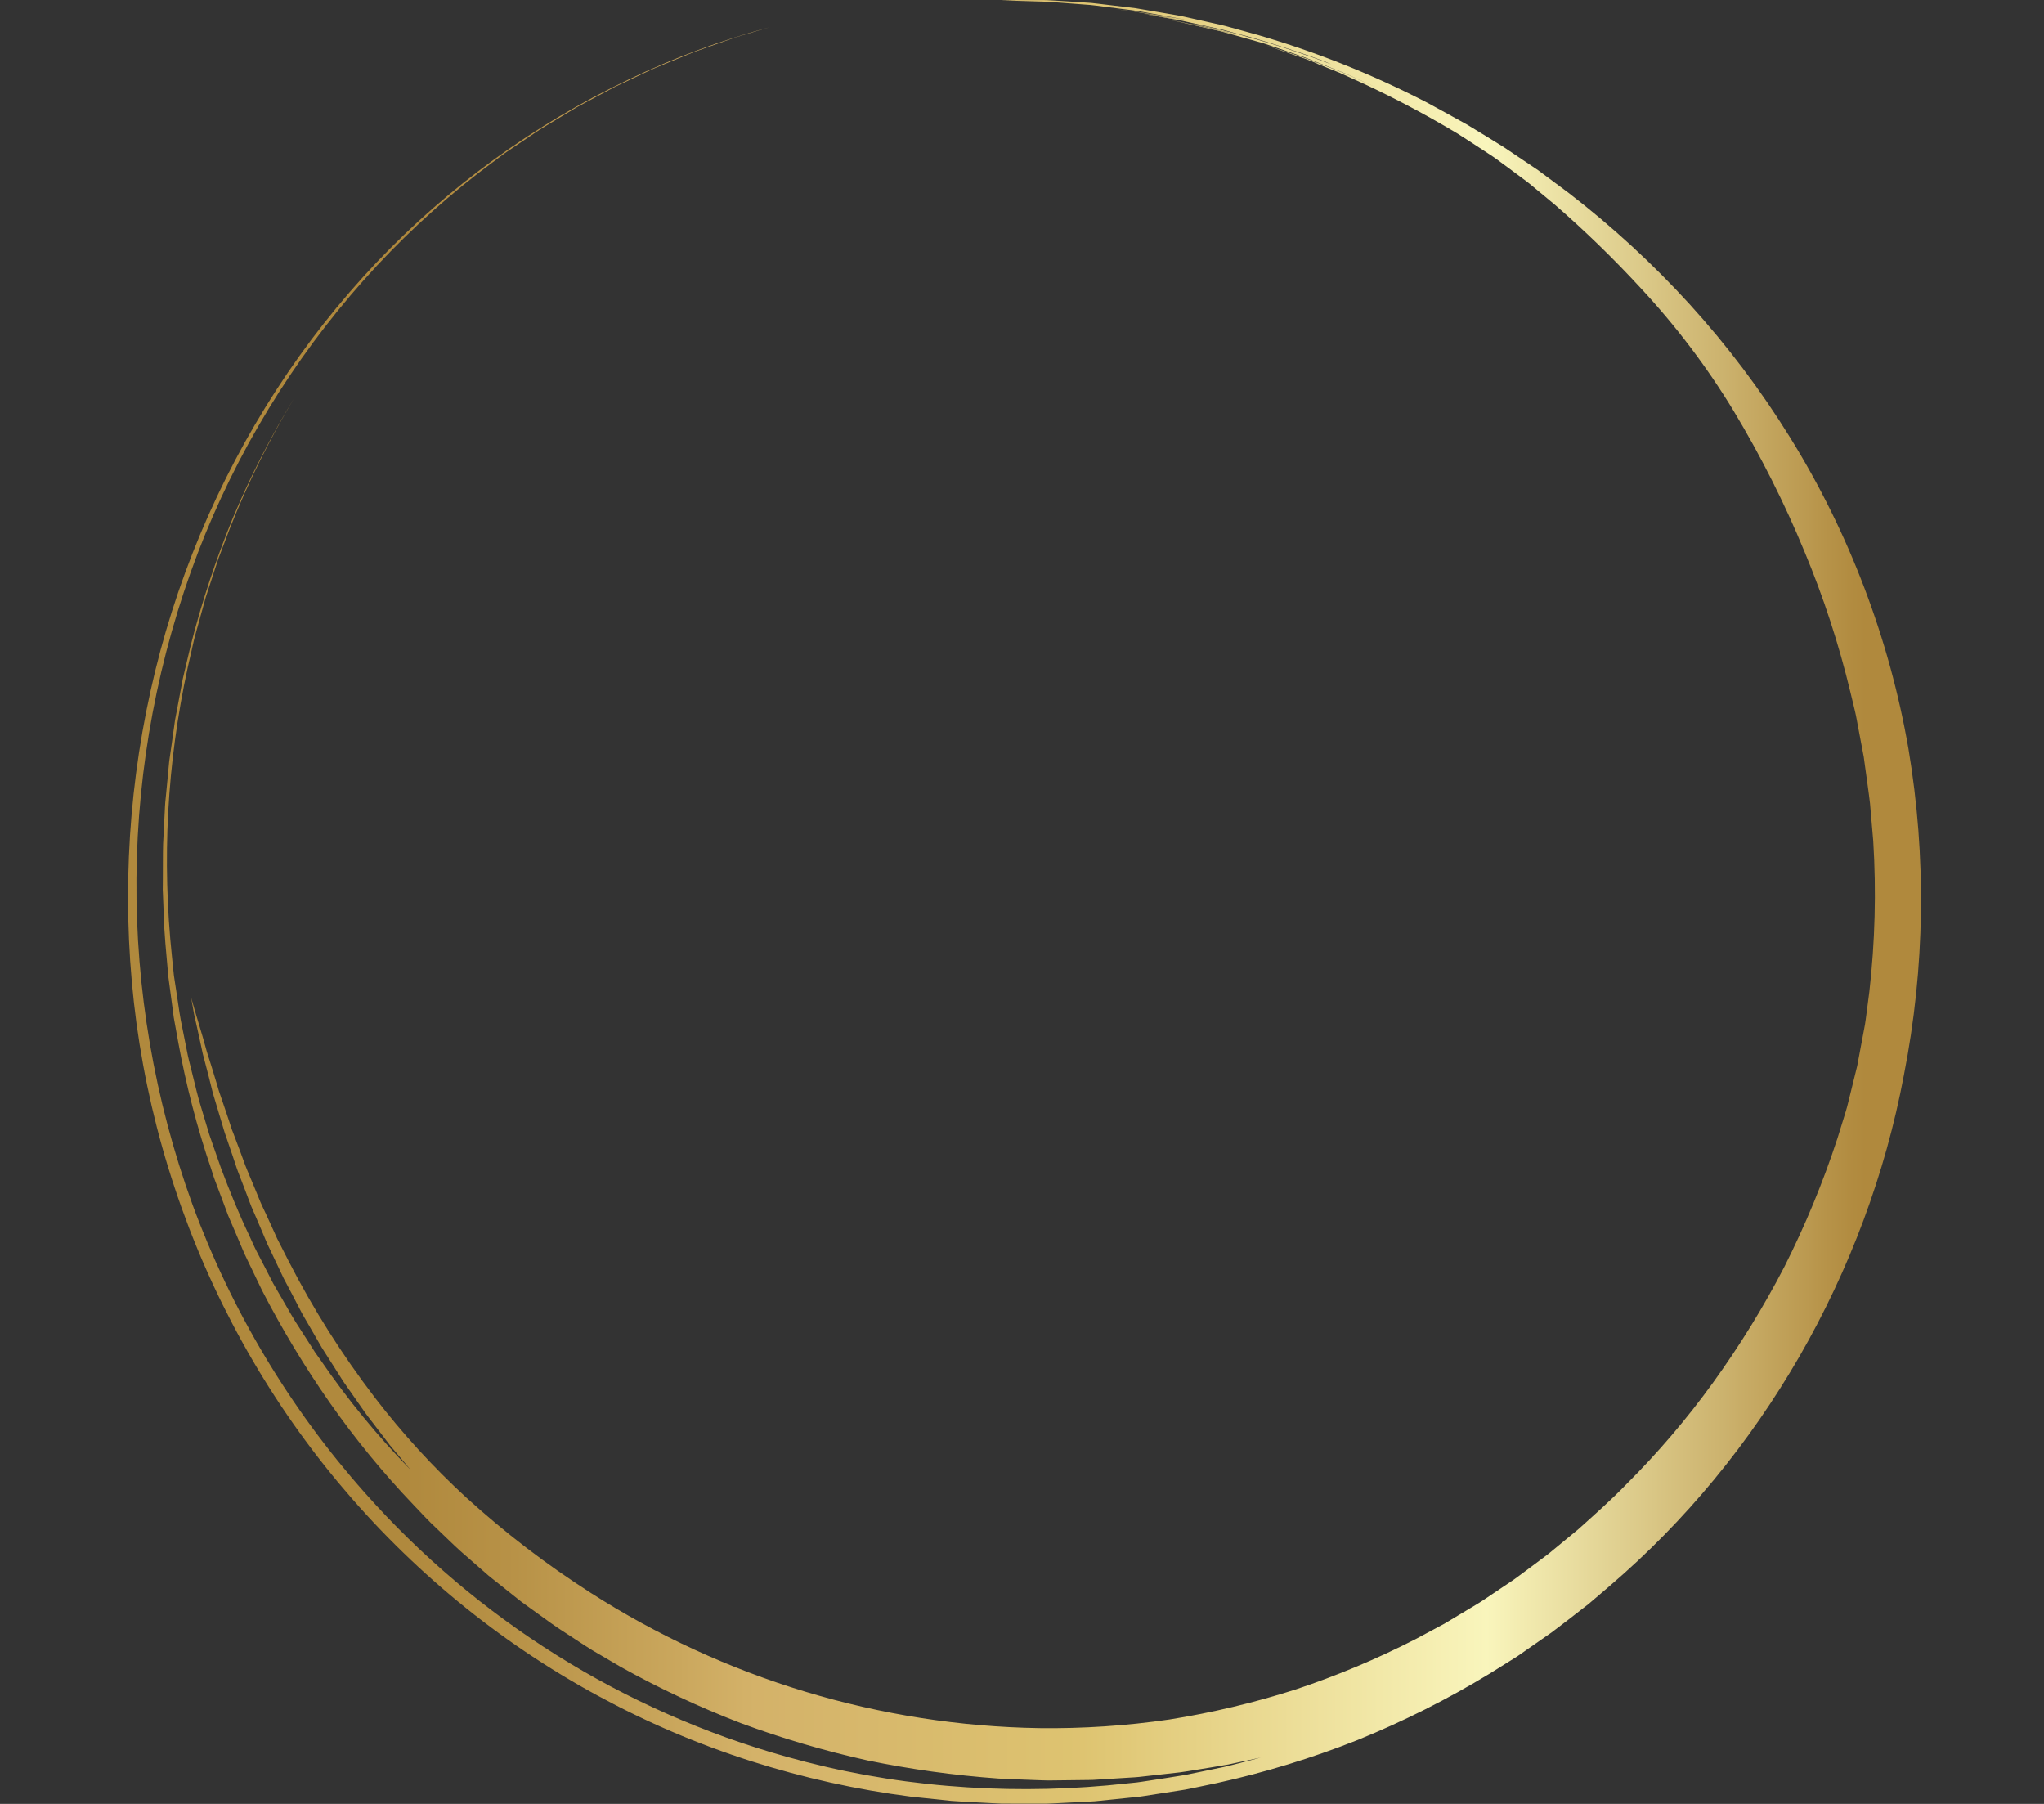 <svg xmlns="http://www.w3.org/2000/svg" xmlns:xlink="http://www.w3.org/1999/xlink" width="544" zoomAndPan="magnify" viewBox="0 0 408 360" height="480" preserveAspectRatio="xMidYMid meet" version="1.0"><rect x="0" y="0" width="408" height="360" fill="#333333" stroke="none"/><defs><clipPath id="50e5ac1387"><path d="M 25 0 L 384 0 L 384 360 L 25 360 Z M 25 0 " clip-rule="nonzero"/></clipPath><clipPath id="bceb1272f4"><path d="M 380.945 149.43 C 379.027 138.398 376.078 127.652 372.094 117.191 C 368.113 106.727 363.172 96.738 357.266 87.227 C 351.422 77.785 344.766 68.961 337.297 60.75 C 329.879 52.613 321.812 45.191 313.09 38.48 L 306.984 33.945 L 300.191 29.379 C 297.816 27.879 295.336 26.402 292.832 24.863 C 290.273 23.418 287.625 22.016 284.98 20.543 C 274.094 14.898 262.766 10.367 250.988 6.945 L 246.723 5.77 L 244.621 5.191 C 243.926 4.996 243.219 4.867 242.523 4.703 L 238.387 3.777 C 237.023 3.484 235.695 3.141 234.355 2.941 L 226.641 1.629 L 219.512 0.777 C 218.949 0.711 218.395 0.637 217.844 0.586 L 216.219 0.477 L 213.129 0.273 L 210.262 0.098 L 208.914 0.02 L 207.629 0.008 C 204.281 -0.012 201.613 0.004 199.789 0.066 L 209.203 0.348 L 213.988 0.715 L 216.391 0.898 C 217.191 0.957 217.996 1.004 218.789 1.121 L 223.543 1.727 C 225.121 1.941 226.695 2.086 228.23 2.398 L 232.801 3.219 L 235.039 3.625 C 235.781 3.75 236.504 3.953 237.223 4.113 L 235.555 3.754 L 233.816 3.465 L 230.195 2.871 C 228.965 2.676 227.707 2.441 226.426 2.266 L 222.527 1.809 L 226.348 2.297 C 227.641 2.488 228.934 2.75 230.215 2.973 C 232.781 3.453 235.328 3.812 237.605 4.375 C 235.715 3.918 233.773 3.621 232.133 3.355 C 230.492 3.09 229.145 2.879 228.406 2.785 L 233.238 3.645 C 234.086 3.801 234.957 3.922 235.82 4.105 L 238.395 4.68 L 243.297 5.758 C 244.066 5.91 244.785 6.129 245.461 6.309 L 247.348 6.824 C 250.078 7.402 262.34 11.246 265.676 12.805 C 256.789 9.379 245.223 5.988 237.586 4.672 C 240.777 5.434 243.973 6.066 247.02 7.027 C 246.062 6.777 244.891 6.434 243.617 6.121 L 239.664 5.246 L 236.07 4.461 C 235.027 4.223 234.168 4.137 233.676 4.055 L 235.172 4.32 C 235.664 4.41 236.148 4.539 236.637 4.645 L 239.516 5.301 L 242.363 5.949 L 243.781 6.273 C 244.25 6.391 244.715 6.531 245.184 6.66 L 250.844 8.254 L 252.293 8.668 L 253.734 9.152 L 256.688 10.156 L 259.094 10.98 C 259.887 11.25 260.672 11.508 261.434 11.828 L 265.961 13.629 L 268.199 14.52 C 268.945 14.816 269.668 15.172 270.398 15.492 L 274.836 17.488 L 269.117 14.945 C 267.117 14.102 265.031 13.336 263.039 12.551 C 262.039 12.172 261.066 11.766 260.105 11.438 L 257.312 10.516 L 252.656 9.016 L 257.891 10.82 L 260.555 11.73 L 263.164 12.762 C 262.738 12.605 262.488 12.523 262.391 12.5 L 267.551 14.578 C 267.594 14.613 267.645 14.645 267.691 14.672 L 267.715 14.668 L 268.961 15.227 C 276.531 18.598 283.867 22.418 290.977 26.684 C 292.77 27.82 294.508 28.969 296.227 30.086 C 297.074 30.66 297.949 31.184 298.758 31.789 L 301.18 33.57 L 303.566 35.344 C 304.355 35.93 305.152 36.504 305.895 37.145 L 310.387 40.867 C 316.355 46.051 322.02 51.551 327.379 57.363 C 334.449 64.934 340.672 73.148 346.051 82.004 C 351.469 91.004 356.184 100.359 360.188 110.074 C 364.008 119.211 367.07 128.598 369.379 138.227 L 370.254 141.855 C 370.547 143.066 370.734 144.301 370.977 145.523 L 371.672 149.199 L 372.02 151.039 L 372.273 152.895 C 372.602 155.371 372.984 157.848 373.27 160.332 C 373.484 162.828 373.699 165.324 373.914 167.82 C 374.535 177.867 374.277 187.891 373.141 197.891 L 372.656 201.625 C 372.48 202.867 372.359 204.117 372.102 205.344 L 370.715 212.727 C 370.113 215.156 369.516 217.582 368.918 220.008 C 368.641 221.227 368.238 222.41 367.879 223.602 L 366.773 227.172 C 363.883 235.988 360.348 244.539 356.168 252.824 C 351.992 260.879 347.246 268.582 341.934 275.934 C 336.711 283.16 330.941 289.918 324.629 296.211 C 321.566 299.391 318.25 302.301 314.992 305.23 L 309.918 309.41 C 309.09 310.125 308.199 310.762 307.324 311.418 L 304.695 313.379 C 303.816 314.023 302.957 314.695 302.062 315.316 L 299.348 317.137 L 296.637 318.961 C 296.18 319.258 295.742 319.578 295.273 319.855 L 293.875 320.699 L 288.285 324.051 L 282.547 327.121 C 274.824 331.074 266.848 334.422 258.617 337.16 C 250.363 339.801 241.957 341.801 233.398 343.16 C 224.797 344.414 216.148 344.988 207.457 344.879 C 199.539 344.754 191.672 344.078 183.852 342.859 C 176.031 341.641 168.332 339.887 160.754 337.602 C 153.176 335.312 145.789 332.512 138.598 329.199 C 131.41 325.887 124.48 322.094 117.816 317.82 C 109.039 312.199 100.793 305.883 93.082 298.871 C 86.426 292.754 80.344 286.109 74.84 278.934 C 68.293 270.379 62.559 261.312 57.641 251.73 C 57.023 250.512 56.402 249.297 55.785 248.086 L 55.32 247.18 L 54.902 246.254 L 54.066 244.406 C 53.512 243.172 52.938 241.957 52.371 240.75 C 52.074 240.148 51.832 239.527 51.582 238.914 C 51.332 238.301 51.078 237.688 50.828 237.078 C 50.32 235.863 49.816 234.656 49.316 233.457 C 49.051 232.863 48.848 232.254 48.625 231.648 C 48.398 231.047 48.184 230.445 47.965 229.848 C 47.531 228.656 47.078 227.48 46.633 226.316 L 46.297 225.449 L 46.008 224.57 C 45.816 223.988 45.625 223.41 45.434 222.836 C 45.043 221.688 44.66 220.559 44.285 219.445 L 43.715 217.789 C 43.551 217.234 43.391 216.688 43.23 216.145 C 42.598 213.969 41.914 211.887 41.289 209.891 C 40.211 205.859 39.004 202.25 38.156 199.098 C 38.344 200.164 38.531 201.234 38.719 202.305 C 38.953 203.363 39.191 204.426 39.43 205.488 L 40.129 208.68 L 40.469 210.277 C 40.598 210.805 40.75 211.332 40.887 211.859 C 41.457 213.969 41.98 216.09 42.508 218.215 C 43.137 220.309 43.766 222.41 44.395 224.512 C 44.555 225.035 44.691 225.57 44.867 226.086 L 45.406 227.645 L 46.469 230.766 C 46.828 231.801 47.137 232.859 47.531 233.887 L 48.719 236.969 L 49.891 240.055 L 50.188 240.828 L 50.516 241.586 L 51.176 243.102 L 52.473 246.145 C 52.902 247.16 53.305 248.188 53.805 249.172 C 54.75 251.168 55.695 253.16 56.641 255.152 C 57.676 257.098 58.707 259.047 59.715 261.008 C 59.977 261.492 60.211 261.996 60.488 262.469 L 61.32 263.895 L 62.973 266.754 C 63.539 267.699 64.043 268.68 64.648 269.598 L 66.422 272.375 L 68.184 275.16 C 68.766 276.094 69.43 276.961 70.047 277.867 C 70.672 278.766 71.301 279.66 71.926 280.559 L 72.863 281.902 C 73.172 282.355 73.523 282.773 73.852 283.207 L 77.816 288.398 L 81.992 293.367 C 75.332 286.562 69.32 279.227 63.945 271.363 L 62.91 269.91 L 61.949 268.402 L 60.016 265.391 C 58.68 263.406 57.531 261.309 56.332 259.242 C 55.738 258.207 55.121 257.18 54.539 256.137 L 52.895 252.945 L 51.242 249.758 C 50.688 248.695 50.23 247.582 49.719 246.5 C 47.648 242.176 45.855 237.719 44.152 233.227 C 43.379 230.953 42.547 228.695 41.777 226.414 L 39.699 219.496 C 39.07 217.176 38.543 214.824 37.941 212.488 C 37.797 211.902 37.629 211.324 37.512 210.73 L 37.156 208.957 L 36.449 205.406 C 35.922 203.051 35.621 200.652 35.258 198.266 L 34.711 194.68 L 34.34 191.07 C 32.281 171.629 33.324 152.352 37.465 133.242 L 38.273 129.695 C 38.543 128.508 38.785 127.316 39.137 126.156 C 39.785 123.816 40.438 121.477 41.086 119.141 C 41.84 116.832 42.598 114.523 43.348 112.219 C 43.523 111.637 43.746 111.074 43.965 110.508 L 44.609 108.809 L 45.898 105.398 C 49.484 96.359 53.781 87.676 58.789 79.34 C 54.07 87.066 49.957 95.102 46.445 103.449 C 43.043 111.754 40.238 120.254 38.027 128.953 L 36.488 135.457 L 35.258 142.016 L 34.945 143.652 L 34.715 145.305 L 34.254 148.602 L 33.777 151.895 L 33.465 155.203 L 33.148 158.512 L 32.984 160.16 C 32.93 160.711 32.926 161.266 32.891 161.82 L 32.555 168.445 C 32.496 170.652 32.527 172.867 32.504 175.074 L 32.492 176.73 L 32.484 177.555 L 32.52 178.383 L 32.652 181.691 C 32.73 186.105 33.227 190.484 33.594 194.867 L 34.469 201.406 L 34.68 203.039 L 34.973 204.66 L 35.559 207.898 C 37.129 216.539 39.332 225.02 42.168 233.332 L 42.668 234.895 C 42.84 235.414 43.051 235.922 43.238 236.434 L 44.395 239.508 L 45.543 242.582 C 45.961 243.594 46.406 244.594 46.836 245.602 L 48.121 248.621 L 48.762 250.137 C 48.988 250.633 49.234 251.121 49.469 251.617 C 50.418 253.59 51.367 255.562 52.312 257.535 C 56.332 265.332 60.855 272.824 65.883 280.012 C 70.93 287.207 76.488 293.984 82.559 300.34 C 84.074 301.922 85.551 303.555 87.168 305.039 C 88.762 306.547 90.316 308.105 91.945 309.578 L 96.91 313.914 C 97.719 314.66 98.609 315.305 99.461 315.996 L 102.043 318.047 C 102.914 318.719 103.746 319.449 104.645 320.078 L 107.32 322.004 C 109.105 323.285 110.863 324.613 112.73 325.773 C 114.578 326.961 116.398 328.203 118.273 329.359 L 123.969 332.695 C 131.672 336.984 139.637 340.711 147.863 343.879 C 156.137 346.938 164.574 349.418 173.184 351.332 C 181.812 353.109 190.523 354.312 199.316 354.941 C 201.508 355.07 203.707 355.117 205.902 355.215 C 207 355.25 208.102 355.309 209.199 355.324 L 212.496 355.285 L 215.789 355.246 C 216.891 355.223 217.992 355.246 219.086 355.152 L 225.66 354.742 C 226.207 354.703 226.758 354.688 227.305 354.625 L 228.938 354.441 L 232.207 354.078 L 235.484 353.711 C 236.574 353.582 237.648 353.371 238.73 353.207 C 240.895 352.848 243.066 352.523 245.223 352.129 L 251.652 350.758 C 249.172 351.387 246.699 352.082 244.188 352.66 L 236.582 354.227 C 234.023 354.668 231.438 355.031 228.855 355.438 C 228.207 355.527 227.562 355.648 226.91 355.719 L 224.953 355.918 L 221.027 356.316 C 210.375 357.273 199.719 357.301 189.062 356.395 C 178.168 355.477 167.461 353.535 156.938 350.574 C 148.855 348.312 140.98 345.484 133.305 342.09 C 125.629 338.699 118.234 334.777 111.121 330.324 C 104.008 325.875 97.246 320.938 90.84 315.516 C 84.434 310.094 78.445 304.246 72.875 297.965 C 65.371 289.523 58.723 280.461 52.926 270.77 C 47.129 261.074 42.285 250.93 38.395 240.324 C 36.508 235.121 34.855 229.84 33.438 224.488 C 32.02 219.137 30.844 213.73 29.91 208.273 C 28.977 202.816 28.285 197.328 27.84 191.809 C 27.391 186.289 27.191 180.762 27.238 175.227 C 27.285 169.688 27.578 164.164 28.117 158.656 C 28.656 153.145 29.441 147.668 30.469 142.227 C 31.496 136.785 32.762 131.402 34.27 126.074 C 35.777 120.746 37.516 115.496 39.492 110.324 C 43.336 100.316 48.047 90.734 53.621 81.578 C 59.195 72.422 65.547 63.844 72.672 55.836 C 79.59 48.082 87.152 41.016 95.355 34.637 L 98.414 32.336 L 99.941 31.191 L 100.703 30.617 L 101.488 30.082 L 107.773 25.844 L 114.207 21.961 C 115.262 21.293 116.379 20.746 117.469 20.148 L 120.746 18.398 L 122.742 17.332 L 124.812 16.355 L 128.996 14.383 C 130.383 13.695 131.828 13.125 133.254 12.539 L 137.516 10.789 L 138.574 10.359 L 139.641 9.98 L 141.754 9.234 L 145.879 7.781 L 146.883 7.43 L 147.891 7.129 L 149.863 6.543 L 153.621 5.426 C 143.941 8.039 134.574 11.508 125.531 15.844 C 116.086 20.332 107.129 25.648 98.664 31.789 C 90.199 37.93 82.363 44.793 75.16 52.375 C 67.754 60.199 61.117 68.629 55.254 77.668 C 49.289 86.867 44.191 96.527 39.957 106.645 C 35.723 116.762 32.422 127.172 30.051 137.883 C 27.641 148.773 26.199 159.789 25.727 170.934 C 25.254 182.082 25.758 193.18 27.242 204.238 C 28.773 215.418 31.316 226.367 34.879 237.074 C 38.438 247.785 42.949 258.078 48.418 267.949 C 53.902 277.852 60.266 287.148 67.504 295.844 C 74.746 304.539 82.738 312.48 91.48 319.664 C 100.125 326.762 109.359 332.98 119.18 338.328 C 129.004 343.676 139.238 348.055 149.887 351.461 C 160.328 354.793 170.984 357.16 181.852 358.559 L 189.91 359.402 C 192.594 359.598 195.277 359.699 197.953 359.852 C 198.621 359.883 199.289 359.926 199.957 359.945 L 201.961 359.949 L 205.961 359.953 L 207.957 359.953 C 208.621 359.953 209.289 359.961 209.949 359.914 L 213.922 359.715 L 217.566 359.531 L 218.477 359.48 L 219.383 359.391 L 221.199 359.203 L 224.832 358.832 L 226.652 358.645 C 227.262 358.586 227.867 358.516 228.465 358.414 L 235.699 357.289 C 236.914 357.129 238.098 356.828 239.297 356.598 L 242.887 355.848 C 252.484 353.738 261.855 350.871 270.992 347.25 C 280.141 343.531 288.938 339.109 297.379 333.98 L 300.523 332.016 L 302.879 330.539 L 303.641 330.008 L 309.73 325.766 C 311.719 324.293 313.66 322.754 315.625 321.242 L 317.094 320.102 L 318.508 318.898 L 321.336 316.484 C 351.5 290.656 372.617 254.051 380.035 214.562 C 382.145 203.824 383.277 192.98 383.43 182.039 C 383.582 171.094 382.754 160.227 380.945 149.43 Z M 380.945 149.43 " clip-rule="nonzero"/></clipPath><linearGradient x1="-0.508" gradientTransform="matrix(0.587, 0, 0, 0.588, 25.553, 0)" y1="306.313" x2="609.857" gradientUnits="userSpaceOnUse" y2="306.313" id="28c2a6fbac"><stop stop-opacity="1" stop-color="rgb(68.999%, 53.699%, 23.9%)" offset="0"/><stop stop-opacity="1" stop-color="rgb(68.999%, 53.699%, 23.9%)" offset="0.125"/><stop stop-opacity="1" stop-color="rgb(69.083%, 53.795%, 24.007%)" offset="0.156"/><stop stop-opacity="1" stop-color="rgb(69.35%, 54.1%, 24.35%)" offset="0.16"/><stop stop-opacity="1" stop-color="rgb(69.533%, 54.309%, 24.585%)" offset="0.164"/><stop stop-opacity="1" stop-color="rgb(69.714%, 54.517%, 24.82%)" offset="0.168"/><stop stop-opacity="1" stop-color="rgb(69.897%, 54.726%, 25.055%)" offset="0.172"/><stop stop-opacity="1" stop-color="rgb(70.079%, 54.935%, 25.288%)" offset="0.176"/><stop stop-opacity="1" stop-color="rgb(70.262%, 55.144%, 25.523%)" offset="0.18"/><stop stop-opacity="1" stop-color="rgb(70.444%, 55.351%, 25.758%)" offset="0.184"/><stop stop-opacity="1" stop-color="rgb(70.627%, 55.56%, 25.993%)" offset="0.188"/><stop stop-opacity="1" stop-color="rgb(70.81%, 55.768%, 26.227%)" offset="0.191"/><stop stop-opacity="1" stop-color="rgb(70.993%, 55.977%, 26.462%)" offset="0.195"/><stop stop-opacity="1" stop-color="rgb(71.175%, 56.186%, 26.697%)" offset="0.199"/><stop stop-opacity="1" stop-color="rgb(71.358%, 56.395%, 26.932%)" offset="0.203"/><stop stop-opacity="1" stop-color="rgb(71.539%, 56.602%, 27.165%)" offset="0.207"/><stop stop-opacity="1" stop-color="rgb(71.722%, 56.812%, 27.4%)" offset="0.211"/><stop stop-opacity="1" stop-color="rgb(72.003%, 57.137%, 27.744%)" offset="0.215"/><stop stop-opacity="1" stop-color="rgb(72.285%, 57.462%, 28.087%)" offset="0.219"/><stop stop-opacity="1" stop-color="rgb(72.594%, 57.817%, 28.458%)" offset="0.223"/><stop stop-opacity="1" stop-color="rgb(72.902%, 58.173%, 28.828%)" offset="0.227"/><stop stop-opacity="1" stop-color="rgb(73.21%, 58.528%, 29.199%)" offset="0.23"/><stop stop-opacity="1" stop-color="rgb(73.518%, 58.884%, 29.572%)" offset="0.234"/><stop stop-opacity="1" stop-color="rgb(73.827%, 59.239%, 29.942%)" offset="0.238"/><stop stop-opacity="1" stop-color="rgb(74.135%, 59.595%, 30.315%)" offset="0.242"/><stop stop-opacity="1" stop-color="rgb(74.443%, 59.95%, 30.685%)" offset="0.246"/><stop stop-opacity="1" stop-color="rgb(74.751%, 60.306%, 31.056%)" offset="0.25"/><stop stop-opacity="1" stop-color="rgb(75.06%, 60.661%, 31.427%)" offset="0.254"/><stop stop-opacity="1" stop-color="rgb(75.368%, 61.017%, 31.799%)" offset="0.258"/><stop stop-opacity="1" stop-color="rgb(75.676%, 61.372%, 32.17%)" offset="0.262"/><stop stop-opacity="1" stop-color="rgb(75.984%, 61.728%, 32.542%)" offset="0.266"/><stop stop-opacity="1" stop-color="rgb(76.292%, 62.083%, 32.913%)" offset="0.27"/><stop stop-opacity="1" stop-color="rgb(76.601%, 62.439%, 33.286%)" offset="0.273"/><stop stop-opacity="1" stop-color="rgb(76.909%, 62.794%, 33.656%)" offset="0.277"/><stop stop-opacity="1" stop-color="rgb(77.217%, 63.15%, 34.027%)" offset="0.281"/><stop stop-opacity="1" stop-color="rgb(77.524%, 63.506%, 34.398%)" offset="0.285"/><stop stop-opacity="1" stop-color="rgb(77.832%, 63.861%, 34.77%)" offset="0.289"/><stop stop-opacity="1" stop-color="rgb(78.14%, 64.217%, 35.141%)" offset="0.293"/><stop stop-opacity="1" stop-color="rgb(78.448%, 64.572%, 35.513%)" offset="0.297"/><stop stop-opacity="1" stop-color="rgb(78.757%, 64.928%, 35.884%)" offset="0.301"/><stop stop-opacity="1" stop-color="rgb(79.065%, 65.283%, 36.256%)" offset="0.305"/><stop stop-opacity="1" stop-color="rgb(79.381%, 65.646%, 36.638%)" offset="0.309"/><stop stop-opacity="1" stop-color="rgb(79.698%, 66.01%, 37.021%)" offset="0.312"/><stop stop-opacity="1" stop-color="rgb(80.067%, 66.422%, 37.476%)" offset="0.316"/><stop stop-opacity="1" stop-color="rgb(80.438%, 66.833%, 37.93%)" offset="0.32"/><stop stop-opacity="1" stop-color="rgb(80.807%, 67.245%, 38.383%)" offset="0.324"/><stop stop-opacity="1" stop-color="rgb(81.178%, 67.659%, 38.838%)" offset="0.328"/><stop stop-opacity="1" stop-color="rgb(81.548%, 68.071%, 39.293%)" offset="0.332"/><stop stop-opacity="1" stop-color="rgb(81.918%, 68.483%, 39.748%)" offset="0.336"/><stop stop-opacity="1" stop-color="rgb(82.288%, 68.895%, 40.202%)" offset="0.34"/><stop stop-opacity="1" stop-color="rgb(82.658%, 69.307%, 40.657%)" offset="0.344"/><stop stop-opacity="1" stop-color="rgb(82.91%, 69.615%, 40.959%)" offset="0.348"/><stop stop-opacity="1" stop-color="rgb(83.162%, 69.925%, 41.263%)" offset="0.352"/><stop stop-opacity="1" stop-color="rgb(83.24%, 70.081%, 41.341%)" offset="0.359"/><stop stop-opacity="1" stop-color="rgb(83.397%, 70.393%, 41.496%)" offset="0.367"/><stop stop-opacity="1" stop-color="rgb(83.559%, 70.7%, 41.641%)" offset="0.375"/><stop stop-opacity="1" stop-color="rgb(83.727%, 70.999%, 41.769%)" offset="0.383"/><stop stop-opacity="1" stop-color="rgb(83.896%, 71.295%, 41.898%)" offset="0.391"/><stop stop-opacity="1" stop-color="rgb(84.067%, 71.593%, 42.024%)" offset="0.398"/><stop stop-opacity="1" stop-color="rgb(84.236%, 71.889%, 42.152%)" offset="0.406"/><stop stop-opacity="1" stop-color="rgb(84.406%, 72.186%, 42.279%)" offset="0.414"/><stop stop-opacity="1" stop-color="rgb(84.575%, 72.482%, 42.406%)" offset="0.422"/><stop stop-opacity="1" stop-color="rgb(84.744%, 72.78%, 42.534%)" offset="0.43"/><stop stop-opacity="1" stop-color="rgb(84.915%, 73.076%, 42.661%)" offset="0.438"/><stop stop-opacity="1" stop-color="rgb(85.085%, 73.373%, 42.787%)" offset="0.445"/><stop stop-opacity="1" stop-color="rgb(85.254%, 73.669%, 42.915%)" offset="0.453"/><stop stop-opacity="1" stop-color="rgb(85.423%, 73.967%, 43.042%)" offset="0.461"/><stop stop-opacity="1" stop-color="rgb(85.593%, 74.265%, 43.17%)" offset="0.469"/><stop stop-opacity="1" stop-color="rgb(85.762%, 74.561%, 43.297%)" offset="0.477"/><stop stop-opacity="1" stop-color="rgb(85.933%, 74.858%, 43.423%)" offset="0.484"/><stop stop-opacity="1" stop-color="rgb(86.102%, 75.154%, 43.552%)" offset="0.492"/><stop stop-opacity="1" stop-color="rgb(86.272%, 75.452%, 43.678%)" offset="0.5"/><stop stop-opacity="1" stop-color="rgb(86.441%, 75.748%, 43.805%)" offset="0.508"/><stop stop-opacity="1" stop-color="rgb(86.61%, 76.045%, 43.933%)" offset="0.516"/><stop stop-opacity="1" stop-color="rgb(86.78%, 76.341%, 44.06%)" offset="0.523"/><stop stop-opacity="1" stop-color="rgb(86.951%, 76.639%, 44.188%)" offset="0.531"/><stop stop-opacity="1" stop-color="rgb(87.181%, 77.052%, 44.595%)" offset="0.535"/><stop stop-opacity="1" stop-color="rgb(87.328%, 77.318%, 44.94%)" offset="0.539"/><stop stop-opacity="1" stop-color="rgb(87.511%, 77.652%, 45.453%)" offset="0.543"/><stop stop-opacity="1" stop-color="rgb(87.695%, 77.988%, 45.967%)" offset="0.547"/><stop stop-opacity="1" stop-color="rgb(87.878%, 78.323%, 46.48%)" offset="0.551"/><stop stop-opacity="1" stop-color="rgb(88.062%, 78.659%, 46.992%)" offset="0.555"/><stop stop-opacity="1" stop-color="rgb(88.245%, 78.993%, 47.505%)" offset="0.559"/><stop stop-opacity="1" stop-color="rgb(88.428%, 79.329%, 48.019%)" offset="0.562"/><stop stop-opacity="1" stop-color="rgb(88.611%, 79.663%, 48.532%)" offset="0.566"/><stop stop-opacity="1" stop-color="rgb(88.794%, 79.999%, 49.046%)" offset="0.57"/><stop stop-opacity="1" stop-color="rgb(88.977%, 80.334%, 49.559%)" offset="0.574"/><stop stop-opacity="1" stop-color="rgb(89.162%, 80.67%, 50.073%)" offset="0.578"/><stop stop-opacity="1" stop-color="rgb(89.345%, 81.004%, 50.586%)" offset="0.582"/><stop stop-opacity="1" stop-color="rgb(89.528%, 81.34%, 51.1%)" offset="0.586"/><stop stop-opacity="1" stop-color="rgb(89.711%, 81.676%, 51.613%)" offset="0.59"/><stop stop-opacity="1" stop-color="rgb(89.894%, 82.011%, 52.126%)" offset="0.594"/><stop stop-opacity="1" stop-color="rgb(90.077%, 82.346%, 52.638%)" offset="0.598"/><stop stop-opacity="1" stop-color="rgb(90.262%, 82.681%, 53.152%)" offset="0.602"/><stop stop-opacity="1" stop-color="rgb(90.445%, 83.015%, 53.665%)" offset="0.605"/><stop stop-opacity="1" stop-color="rgb(90.628%, 83.351%, 54.179%)" offset="0.609"/><stop stop-opacity="1" stop-color="rgb(90.811%, 83.687%, 54.692%)" offset="0.613"/><stop stop-opacity="1" stop-color="rgb(90.994%, 84.023%, 55.206%)" offset="0.617"/><stop stop-opacity="1" stop-color="rgb(91.177%, 84.357%, 55.719%)" offset="0.621"/><stop stop-opacity="1" stop-color="rgb(91.36%, 84.692%, 56.233%)" offset="0.625"/><stop stop-opacity="1" stop-color="rgb(91.544%, 85.027%, 56.746%)" offset="0.629"/><stop stop-opacity="1" stop-color="rgb(91.728%, 85.362%, 57.26%)" offset="0.633"/><stop stop-opacity="1" stop-color="rgb(91.911%, 85.698%, 57.773%)" offset="0.637"/><stop stop-opacity="1" stop-color="rgb(92.094%, 86.034%, 58.286%)" offset="0.641"/><stop stop-opacity="1" stop-color="rgb(92.278%, 86.368%, 58.798%)" offset="0.645"/><stop stop-opacity="1" stop-color="rgb(92.461%, 86.703%, 59.312%)" offset="0.648"/><stop stop-opacity="1" stop-color="rgb(92.644%, 87.039%, 59.825%)" offset="0.652"/><stop stop-opacity="1" stop-color="rgb(92.828%, 87.375%, 60.339%)" offset="0.656"/><stop stop-opacity="1" stop-color="rgb(93.011%, 87.709%, 60.852%)" offset="0.66"/><stop stop-opacity="1" stop-color="rgb(93.195%, 88.045%, 61.366%)" offset="0.664"/><stop stop-opacity="1" stop-color="rgb(93.378%, 88.379%, 61.879%)" offset="0.668"/><stop stop-opacity="1" stop-color="rgb(93.561%, 88.715%, 62.393%)" offset="0.672"/><stop stop-opacity="1" stop-color="rgb(93.744%, 89.05%, 62.906%)" offset="0.676"/><stop stop-opacity="1" stop-color="rgb(93.929%, 89.386%, 63.419%)" offset="0.68"/><stop stop-opacity="1" stop-color="rgb(94.112%, 89.72%, 63.931%)" offset="0.684"/><stop stop-opacity="1" stop-color="rgb(94.295%, 90.056%, 64.445%)" offset="0.688"/><stop stop-opacity="1" stop-color="rgb(94.478%, 90.392%, 64.958%)" offset="0.691"/><stop stop-opacity="1" stop-color="rgb(94.661%, 90.727%, 65.472%)" offset="0.695"/><stop stop-opacity="1" stop-color="rgb(94.844%, 91.061%, 65.985%)" offset="0.699"/><stop stop-opacity="1" stop-color="rgb(95.027%, 91.397%, 66.499%)" offset="0.703"/><stop stop-opacity="1" stop-color="rgb(95.21%, 91.731%, 67.012%)" offset="0.707"/><stop stop-opacity="1" stop-color="rgb(95.395%, 92.067%, 67.526%)" offset="0.711"/><stop stop-opacity="1" stop-color="rgb(95.578%, 92.403%, 68.039%)" offset="0.715"/><stop stop-opacity="1" stop-color="rgb(95.761%, 92.738%, 68.552%)" offset="0.719"/><stop stop-opacity="1" stop-color="rgb(95.944%, 93.073%, 69.064%)" offset="0.723"/><stop stop-opacity="1" stop-color="rgb(96.127%, 93.408%, 69.579%)" offset="0.727"/><stop stop-opacity="1" stop-color="rgb(96.31%, 93.744%, 70.091%)" offset="0.73"/><stop stop-opacity="1" stop-color="rgb(96.495%, 94.08%, 70.605%)" offset="0.734"/><stop stop-opacity="1" stop-color="rgb(96.678%, 94.414%, 71.118%)" offset="0.738"/><stop stop-opacity="1" stop-color="rgb(96.861%, 94.749%, 71.632%)" offset="0.742"/><stop stop-opacity="1" stop-color="rgb(97.044%, 95.084%, 72.145%)" offset="0.746"/><stop stop-opacity="1" stop-color="rgb(97.227%, 95.419%, 72.659%)" offset="0.75"/><stop stop-opacity="1" stop-color="rgb(97.411%, 95.755%, 73.172%)" offset="0.754"/><stop stop-opacity="1" stop-color="rgb(97.594%, 96.091%, 73.686%)" offset="0.758"/><stop stop-opacity="1" stop-color="rgb(97.078%, 95.326%, 72.791%)" offset="0.762"/><stop stop-opacity="1" stop-color="rgb(96.562%, 94.562%, 71.896%)" offset="0.766"/><stop stop-opacity="1" stop-color="rgb(96.037%, 93.782%, 70.982%)" offset="0.77"/><stop stop-opacity="1" stop-color="rgb(95.512%, 93.002%, 70.07%)" offset="0.773"/><stop stop-opacity="1" stop-color="rgb(94.986%, 92.223%, 69.156%)" offset="0.777"/><stop stop-opacity="1" stop-color="rgb(94.461%, 91.444%, 68.242%)" offset="0.781"/><stop stop-opacity="1" stop-color="rgb(93.936%, 90.665%, 67.328%)" offset="0.785"/><stop stop-opacity="1" stop-color="rgb(93.411%, 89.886%, 66.415%)" offset="0.789"/><stop stop-opacity="1" stop-color="rgb(92.885%, 89.107%, 65.501%)" offset="0.793"/><stop stop-opacity="1" stop-color="rgb(92.36%, 88.327%, 64.589%)" offset="0.797"/><stop stop-opacity="1" stop-color="rgb(91.833%, 87.547%, 63.675%)" offset="0.801"/><stop stop-opacity="1" stop-color="rgb(91.309%, 86.769%, 62.761%)" offset="0.805"/><stop stop-opacity="1" stop-color="rgb(90.784%, 85.989%, 61.847%)" offset="0.809"/><stop stop-opacity="1" stop-color="rgb(90.259%, 85.21%, 60.934%)" offset="0.812"/><stop stop-opacity="1" stop-color="rgb(89.732%, 84.43%, 60.02%)" offset="0.816"/><stop stop-opacity="1" stop-color="rgb(89.207%, 83.652%, 59.108%)" offset="0.82"/><stop stop-opacity="1" stop-color="rgb(88.683%, 82.872%, 58.194%)" offset="0.824"/><stop stop-opacity="1" stop-color="rgb(88.158%, 82.094%, 57.28%)" offset="0.828"/><stop stop-opacity="1" stop-color="rgb(87.631%, 81.314%, 56.366%)" offset="0.832"/><stop stop-opacity="1" stop-color="rgb(87.106%, 80.534%, 55.453%)" offset="0.836"/><stop stop-opacity="1" stop-color="rgb(86.58%, 79.755%, 54.539%)" offset="0.84"/><stop stop-opacity="1" stop-color="rgb(86.055%, 78.976%, 53.625%)" offset="0.844"/><stop stop-opacity="1" stop-color="rgb(85.53%, 78.197%, 52.711%)" offset="0.848"/><stop stop-opacity="1" stop-color="rgb(85.005%, 77.417%, 51.799%)" offset="0.852"/><stop stop-opacity="1" stop-color="rgb(84.479%, 76.637%, 50.885%)" offset="0.855"/><stop stop-opacity="1" stop-color="rgb(83.954%, 75.859%, 49.973%)" offset="0.859"/><stop stop-opacity="1" stop-color="rgb(83.429%, 75.079%, 49.059%)" offset="0.863"/><stop stop-opacity="1" stop-color="rgb(82.904%, 74.301%, 48.145%)" offset="0.867"/><stop stop-opacity="1" stop-color="rgb(82.378%, 73.521%, 47.231%)" offset="0.871"/><stop stop-opacity="1" stop-color="rgb(81.853%, 72.742%, 46.318%)" offset="0.875"/><stop stop-opacity="1" stop-color="rgb(81.326%, 71.962%, 45.404%)" offset="0.879"/><stop stop-opacity="1" stop-color="rgb(80.801%, 71.184%, 44.49%)" offset="0.883"/><stop stop-opacity="1" stop-color="rgb(80.276%, 70.404%, 43.576%)" offset="0.887"/><stop stop-opacity="1" stop-color="rgb(79.752%, 69.624%, 42.664%)" offset="0.891"/><stop stop-opacity="1" stop-color="rgb(79.196%, 68.802%, 41.695%)" offset="0.895"/><stop stop-opacity="1" stop-color="rgb(78.641%, 67.979%, 40.727%)" offset="0.898"/><stop stop-opacity="1" stop-color="rgb(78.081%, 67.149%, 39.749%)" offset="0.902"/><stop stop-opacity="1" stop-color="rgb(77.521%, 66.321%, 38.771%)" offset="0.906"/><stop stop-opacity="1" stop-color="rgb(76.961%, 65.491%, 37.793%)" offset="0.91"/><stop stop-opacity="1" stop-color="rgb(76.401%, 64.661%, 36.816%)" offset="0.914"/><stop stop-opacity="1" stop-color="rgb(75.839%, 63.831%, 35.838%)" offset="0.918"/><stop stop-opacity="1" stop-color="rgb(75.279%, 63.002%, 34.86%)" offset="0.922"/><stop stop-opacity="1" stop-color="rgb(74.719%, 62.172%, 33.882%)" offset="0.926"/><stop stop-opacity="1" stop-color="rgb(74.159%, 61.342%, 32.904%)" offset="0.93"/><stop stop-opacity="1" stop-color="rgb(73.599%, 60.512%, 31.926%)" offset="0.934"/><stop stop-opacity="1" stop-color="rgb(73.039%, 59.682%, 30.949%)" offset="0.938"/><stop stop-opacity="1" stop-color="rgb(72.478%, 58.852%, 29.971%)" offset="0.941"/><stop stop-opacity="1" stop-color="rgb(71.918%, 58.023%, 28.993%)" offset="0.945"/><stop stop-opacity="1" stop-color="rgb(71.358%, 57.193%, 28.015%)" offset="0.949"/><stop stop-opacity="1" stop-color="rgb(70.798%, 56.363%, 27.039%)" offset="0.953"/><stop stop-opacity="1" stop-color="rgb(70.238%, 55.533%, 26.06%)" offset="0.957"/><stop stop-opacity="1" stop-color="rgb(69.678%, 54.704%, 25.082%)" offset="0.961"/><stop stop-opacity="1" stop-color="rgb(69.337%, 54.201%, 24.49%)" offset="0.965"/><stop stop-opacity="1" stop-color="rgb(68.999%, 53.699%, 23.9%)" offset="0.969"/><stop stop-opacity="1" stop-color="rgb(68.999%, 53.699%, 23.9%)" offset="1"/></linearGradient><clipPath id="c1a31e0dfa"><path d="M 267 14 L 268 14 L 268 15 L 267 15 Z M 267 14 " clip-rule="nonzero"/></clipPath><clipPath id="76dfe631f7"><path d="M 267.691 14.672 C 267.664 14.68 267.637 14.684 267.609 14.684 C 267.781 14.734 267.758 14.711 267.691 14.672 Z M 267.691 14.672 " clip-rule="nonzero"/></clipPath><linearGradient x1="412.316" gradientTransform="matrix(0.587, 0, 0, 0.588, 25.553, 0)" y1="25.007" x2="412.608" gradientUnits="userSpaceOnUse" y2="25.007" id="a60e3c7ada"><stop stop-opacity="1" stop-color="rgb(68.999%, 53.699%, 23.9%)" offset="0"/><stop stop-opacity="1" stop-color="rgb(68.999%, 53.699%, 23.9%)" offset="0.062"/><stop stop-opacity="1" stop-color="rgb(68.999%, 53.699%, 23.9%)" offset="0.094"/><stop stop-opacity="1" stop-color="rgb(68.999%, 53.699%, 23.9%)" offset="0.109"/><stop stop-opacity="1" stop-color="rgb(69.046%, 53.754%, 23.961%)" offset="0.117"/><stop stop-opacity="1" stop-color="rgb(69.334%, 54.083%, 24.332%)" offset="0.121"/><stop stop-opacity="1" stop-color="rgb(69.576%, 54.358%, 24.64%)" offset="0.125"/><stop stop-opacity="1" stop-color="rgb(69.815%, 54.631%, 24.948%)" offset="0.129"/><stop stop-opacity="1" stop-color="rgb(70.055%, 54.906%, 25.256%)" offset="0.133"/><stop stop-opacity="1" stop-color="rgb(70.294%, 55.179%, 25.565%)" offset="0.137"/><stop stop-opacity="1" stop-color="rgb(70.534%, 55.453%, 25.873%)" offset="0.141"/><stop stop-opacity="1" stop-color="rgb(70.773%, 55.727%, 26.181%)" offset="0.145"/><stop stop-opacity="1" stop-color="rgb(71.014%, 56.001%, 26.489%)" offset="0.148"/><stop stop-opacity="1" stop-color="rgb(71.254%, 56.276%, 26.797%)" offset="0.152"/><stop stop-opacity="1" stop-color="rgb(71.494%, 56.551%, 27.106%)" offset="0.156"/><stop stop-opacity="1" stop-color="rgb(71.793%, 56.894%, 27.48%)" offset="0.16"/><stop stop-opacity="1" stop-color="rgb(72.093%, 57.239%, 27.853%)" offset="0.164"/><stop stop-opacity="1" stop-color="rgb(72.498%, 57.706%, 28.34%)" offset="0.168"/><stop stop-opacity="1" stop-color="rgb(72.903%, 58.173%, 28.828%)" offset="0.172"/><stop stop-opacity="1" stop-color="rgb(73.308%, 58.64%, 29.317%)" offset="0.176"/><stop stop-opacity="1" stop-color="rgb(73.712%, 59.106%, 29.805%)" offset="0.18"/><stop stop-opacity="1" stop-color="rgb(74.117%, 59.573%, 30.292%)" offset="0.184"/><stop stop-opacity="1" stop-color="rgb(74.522%, 60.042%, 30.78%)" offset="0.188"/><stop stop-opacity="1" stop-color="rgb(74.927%, 60.509%, 31.268%)" offset="0.191"/><stop stop-opacity="1" stop-color="rgb(75.333%, 60.976%, 31.757%)" offset="0.195"/><stop stop-opacity="1" stop-color="rgb(75.737%, 61.443%, 32.245%)" offset="0.199"/><stop stop-opacity="1" stop-color="rgb(76.141%, 61.909%, 32.733%)" offset="0.203"/><stop stop-opacity="1" stop-color="rgb(76.546%, 62.376%, 33.22%)" offset="0.207"/><stop stop-opacity="1" stop-color="rgb(76.952%, 62.843%, 33.708%)" offset="0.211"/><stop stop-opacity="1" stop-color="rgb(77.356%, 63.31%, 34.196%)" offset="0.215"/><stop stop-opacity="1" stop-color="rgb(77.762%, 63.779%, 34.685%)" offset="0.219"/><stop stop-opacity="1" stop-color="rgb(78.166%, 64.246%, 35.172%)" offset="0.223"/><stop stop-opacity="1" stop-color="rgb(78.571%, 64.713%, 35.66%)" offset="0.227"/><stop stop-opacity="1" stop-color="rgb(78.975%, 65.179%, 36.148%)" offset="0.23"/><stop stop-opacity="1" stop-color="rgb(79.381%, 65.646%, 36.636%)" offset="0.234"/><stop stop-opacity="1" stop-color="rgb(79.845%, 66.168%, 37.204%)" offset="0.238"/><stop stop-opacity="1" stop-color="rgb(80.309%, 66.69%, 37.772%)" offset="0.242"/><stop stop-opacity="1" stop-color="rgb(80.794%, 67.232%, 38.368%)" offset="0.246"/><stop stop-opacity="1" stop-color="rgb(81.281%, 67.773%, 38.966%)" offset="0.25"/><stop stop-opacity="1" stop-color="rgb(81.767%, 68.315%, 39.563%)" offset="0.254"/><stop stop-opacity="1" stop-color="rgb(82.254%, 68.857%, 40.16%)" offset="0.258"/><stop stop-opacity="1" stop-color="rgb(82.689%, 69.354%, 40.692%)" offset="0.262"/><stop stop-opacity="1" stop-color="rgb(83.125%, 69.853%, 41.226%)" offset="0.266"/><stop stop-opacity="1" stop-color="rgb(83.228%, 70.058%, 41.328%)" offset="0.27"/><stop stop-opacity="1" stop-color="rgb(83.331%, 70.264%, 41.432%)" offset="0.273"/><stop stop-opacity="1" stop-color="rgb(83.435%, 70.467%, 41.531%)" offset="0.277"/><stop stop-opacity="1" stop-color="rgb(83.54%, 70.671%, 41.631%)" offset="0.281"/><stop stop-opacity="1" stop-color="rgb(83.652%, 70.866%, 41.713%)" offset="0.289"/><stop stop-opacity="1" stop-color="rgb(83.875%, 71.255%, 41.881%)" offset="0.297"/><stop stop-opacity="1" stop-color="rgb(84.097%, 71.646%, 42.047%)" offset="0.305"/><stop stop-opacity="1" stop-color="rgb(84.32%, 72.035%, 42.215%)" offset="0.312"/><stop stop-opacity="1" stop-color="rgb(84.543%, 72.426%, 42.381%)" offset="0.32"/><stop stop-opacity="1" stop-color="rgb(84.766%, 72.816%, 42.549%)" offset="0.328"/><stop stop-opacity="1" stop-color="rgb(84.988%, 73.206%, 42.717%)" offset="0.336"/><stop stop-opacity="1" stop-color="rgb(85.211%, 73.596%, 42.883%)" offset="0.344"/><stop stop-opacity="1" stop-color="rgb(85.434%, 73.987%, 43.051%)" offset="0.352"/><stop stop-opacity="1" stop-color="rgb(85.658%, 74.376%, 43.217%)" offset="0.359"/><stop stop-opacity="1" stop-color="rgb(85.881%, 74.767%, 43.385%)" offset="0.367"/><stop stop-opacity="1" stop-color="rgb(86.104%, 75.156%, 43.552%)" offset="0.375"/><stop stop-opacity="1" stop-color="rgb(86.327%, 75.546%, 43.719%)" offset="0.383"/><stop stop-opacity="1" stop-color="rgb(86.549%, 75.937%, 43.886%)" offset="0.391"/><stop stop-opacity="1" stop-color="rgb(86.772%, 76.326%, 44.054%)" offset="0.398"/><stop stop-opacity="1" stop-color="rgb(87%, 76.724%, 44.24%)" offset="0.402"/><stop stop-opacity="1" stop-color="rgb(87.115%, 76.927%, 44.342%)" offset="0.406"/><stop stop-opacity="1" stop-color="rgb(87.355%, 77.368%, 45.016%)" offset="0.41"/><stop stop-opacity="1" stop-color="rgb(87.596%, 77.809%, 45.691%)" offset="0.414"/><stop stop-opacity="1" stop-color="rgb(87.837%, 78.249%, 46.365%)" offset="0.418"/><stop stop-opacity="1" stop-color="rgb(88.078%, 78.69%, 47.041%)" offset="0.422"/><stop stop-opacity="1" stop-color="rgb(88.319%, 79.129%, 47.716%)" offset="0.426"/><stop stop-opacity="1" stop-color="rgb(88.56%, 79.57%, 48.39%)" offset="0.43"/><stop stop-opacity="1" stop-color="rgb(88.8%, 80.011%, 49.065%)" offset="0.434"/><stop stop-opacity="1" stop-color="rgb(89.041%, 80.452%, 49.739%)" offset="0.438"/><stop stop-opacity="1" stop-color="rgb(89.282%, 80.891%, 50.414%)" offset="0.441"/><stop stop-opacity="1" stop-color="rgb(89.523%, 81.332%, 51.088%)" offset="0.445"/><stop stop-opacity="1" stop-color="rgb(89.764%, 81.772%, 51.762%)" offset="0.449"/><stop stop-opacity="1" stop-color="rgb(90.005%, 82.213%, 52.437%)" offset="0.453"/><stop stop-opacity="1" stop-color="rgb(90.247%, 82.654%, 53.111%)" offset="0.457"/><stop stop-opacity="1" stop-color="rgb(90.488%, 83.095%, 53.786%)" offset="0.461"/><stop stop-opacity="1" stop-color="rgb(90.727%, 83.534%, 54.46%)" offset="0.465"/><stop stop-opacity="1" stop-color="rgb(90.968%, 83.975%, 55.135%)" offset="0.469"/><stop stop-opacity="1" stop-color="rgb(91.209%, 84.415%, 55.809%)" offset="0.473"/><stop stop-opacity="1" stop-color="rgb(91.451%, 84.856%, 56.483%)" offset="0.477"/><stop stop-opacity="1" stop-color="rgb(91.692%, 85.297%, 57.158%)" offset="0.48"/><stop stop-opacity="1" stop-color="rgb(91.933%, 85.738%, 57.832%)" offset="0.484"/><stop stop-opacity="1" stop-color="rgb(92.174%, 86.177%, 58.507%)" offset="0.488"/><stop stop-opacity="1" stop-color="rgb(92.415%, 86.618%, 59.181%)" offset="0.492"/><stop stop-opacity="1" stop-color="rgb(92.654%, 87.057%, 59.856%)" offset="0.496"/><stop stop-opacity="1" stop-color="rgb(92.896%, 87.498%, 60.53%)" offset="0.5"/><stop stop-opacity="1" stop-color="rgb(93.137%, 87.939%, 61.205%)" offset="0.504"/><stop stop-opacity="1" stop-color="rgb(93.378%, 88.38%, 61.879%)" offset="0.508"/><stop stop-opacity="1" stop-color="rgb(93.619%, 88.82%, 62.553%)" offset="0.512"/><stop stop-opacity="1" stop-color="rgb(93.86%, 89.261%, 63.228%)" offset="0.516"/><stop stop-opacity="1" stop-color="rgb(94.099%, 89.7%, 63.902%)" offset="0.52"/><stop stop-opacity="1" stop-color="rgb(94.341%, 90.141%, 64.577%)" offset="0.523"/><stop stop-opacity="1" stop-color="rgb(94.582%, 90.582%, 65.251%)" offset="0.527"/><stop stop-opacity="1" stop-color="rgb(94.823%, 91.023%, 65.926%)" offset="0.531"/><stop stop-opacity="1" stop-color="rgb(95.064%, 91.463%, 66.6%)" offset="0.535"/><stop stop-opacity="1" stop-color="rgb(95.305%, 91.904%, 67.274%)" offset="0.539"/><stop stop-opacity="1" stop-color="rgb(95.546%, 92.343%, 67.949%)" offset="0.543"/><stop stop-opacity="1" stop-color="rgb(95.787%, 92.784%, 68.623%)" offset="0.547"/><stop stop-opacity="1" stop-color="rgb(96.027%, 93.225%, 69.298%)" offset="0.551"/><stop stop-opacity="1" stop-color="rgb(96.268%, 93.666%, 69.972%)" offset="0.555"/><stop stop-opacity="1" stop-color="rgb(96.509%, 94.106%, 70.647%)" offset="0.559"/><stop stop-opacity="1" stop-color="rgb(96.75%, 94.547%, 71.321%)" offset="0.562"/><stop stop-opacity="1" stop-color="rgb(96.991%, 94.986%, 71.996%)" offset="0.566"/><stop stop-opacity="1" stop-color="rgb(97.232%, 95.427%, 72.67%)" offset="0.57"/><stop stop-opacity="1" stop-color="rgb(97.252%, 95.52%, 72.899%)" offset="0.574"/><stop stop-opacity="1" stop-color="rgb(97.272%, 95.613%, 73.129%)" offset="0.578"/><stop stop-opacity="1" stop-color="rgb(96.581%, 94.589%, 71.928%)" offset="0.582"/><stop stop-opacity="1" stop-color="rgb(95.891%, 93.565%, 70.729%)" offset="0.586"/><stop stop-opacity="1" stop-color="rgb(95.201%, 92.542%, 69.528%)" offset="0.59"/><stop stop-opacity="1" stop-color="rgb(94.511%, 91.518%, 68.329%)" offset="0.594"/><stop stop-opacity="1" stop-color="rgb(93.82%, 90.494%, 67.128%)" offset="0.598"/><stop stop-opacity="1" stop-color="rgb(93.13%, 89.47%, 65.929%)" offset="0.602"/><stop stop-opacity="1" stop-color="rgb(92.439%, 88.446%, 64.728%)" offset="0.605"/><stop stop-opacity="1" stop-color="rgb(91.75%, 87.422%, 63.527%)" offset="0.609"/><stop stop-opacity="1" stop-color="rgb(91.058%, 86.398%, 62.326%)" offset="0.613"/><stop stop-opacity="1" stop-color="rgb(90.369%, 85.374%, 61.127%)" offset="0.617"/><stop stop-opacity="1" stop-color="rgb(89.679%, 84.351%, 59.926%)" offset="0.621"/><stop stop-opacity="1" stop-color="rgb(88.989%, 83.327%, 58.727%)" offset="0.625"/><stop stop-opacity="1" stop-color="rgb(88.298%, 82.303%, 57.526%)" offset="0.629"/><stop stop-opacity="1" stop-color="rgb(87.608%, 81.279%, 56.325%)" offset="0.633"/><stop stop-opacity="1" stop-color="rgb(86.917%, 80.255%, 55.124%)" offset="0.637"/><stop stop-opacity="1" stop-color="rgb(86.227%, 79.231%, 53.925%)" offset="0.641"/><stop stop-opacity="1" stop-color="rgb(85.536%, 78.207%, 52.724%)" offset="0.645"/><stop stop-opacity="1" stop-color="rgb(84.846%, 77.184%, 51.524%)" offset="0.648"/><stop stop-opacity="1" stop-color="rgb(84.155%, 76.16%, 50.323%)" offset="0.652"/><stop stop-opacity="1" stop-color="rgb(83.466%, 75.136%, 49.124%)" offset="0.656"/><stop stop-opacity="1" stop-color="rgb(82.776%, 74.112%, 47.923%)" offset="0.66"/><stop stop-opacity="1" stop-color="rgb(82.086%, 73.088%, 46.722%)" offset="0.664"/><stop stop-opacity="1" stop-color="rgb(81.395%, 72.064%, 45.522%)" offset="0.668"/><stop stop-opacity="1" stop-color="rgb(80.705%, 71.04%, 44.322%)" offset="0.672"/><stop stop-opacity="1" stop-color="rgb(80.005%, 70.003%, 43.105%)" offset="0.676"/><stop stop-opacity="1" stop-color="rgb(79.306%, 68.965%, 41.888%)" offset="0.68"/><stop stop-opacity="1" stop-color="rgb(78.569%, 67.874%, 40.604%)" offset="0.684"/><stop stop-opacity="1" stop-color="rgb(77.834%, 66.785%, 39.319%)" offset="0.688"/><stop stop-opacity="1" stop-color="rgb(77.098%, 65.694%, 38.034%)" offset="0.691"/><stop stop-opacity="1" stop-color="rgb(76.363%, 64.604%, 36.749%)" offset="0.695"/><stop stop-opacity="1" stop-color="rgb(75.626%, 63.513%, 35.464%)" offset="0.699"/><stop stop-opacity="1" stop-color="rgb(74.89%, 62.424%, 34.18%)" offset="0.703"/><stop stop-opacity="1" stop-color="rgb(74.153%, 61.333%, 32.895%)" offset="0.707"/><stop stop-opacity="1" stop-color="rgb(73.418%, 60.243%, 31.61%)" offset="0.711"/><stop stop-opacity="1" stop-color="rgb(72.681%, 59.152%, 30.325%)" offset="0.715"/><stop stop-opacity="1" stop-color="rgb(71.945%, 58.063%, 29.041%)" offset="0.719"/><stop stop-opacity="1" stop-color="rgb(71.208%, 56.972%, 27.756%)" offset="0.723"/><stop stop-opacity="1" stop-color="rgb(70.473%, 55.882%, 26.472%)" offset="0.727"/><stop stop-opacity="1" stop-color="rgb(69.737%, 54.791%, 25.188%)" offset="0.73"/><stop stop-opacity="1" stop-color="rgb(69.002%, 53.702%, 23.903%)" offset="0.734"/><stop stop-opacity="1" stop-color="rgb(69%, 53.7%, 23.901%)" offset="0.75"/><stop stop-opacity="1" stop-color="rgb(68.999%, 53.699%, 23.9%)" offset="1"/></linearGradient></defs><g clip-path="url(#50e5ac1387)"><g clip-path="url(#bceb1272f4)"><path fill="url(#28c2a6fbac)" d="M 25.254 0 L 25.254 359.961 L 383.582 359.961 L 383.582 0 Z M 25.254 0 " fill-rule="nonzero"/></g></g><g clip-path="url(#c1a31e0dfa)"><g clip-path="url(#76dfe631f7)"><path fill="url(#a60e3c7ada)" d="M 267.609 14.672 L 267.609 14.734 L 267.781 14.734 L 267.781 14.672 Z M 267.609 14.672 " fill-rule="nonzero"/></g></g></svg>